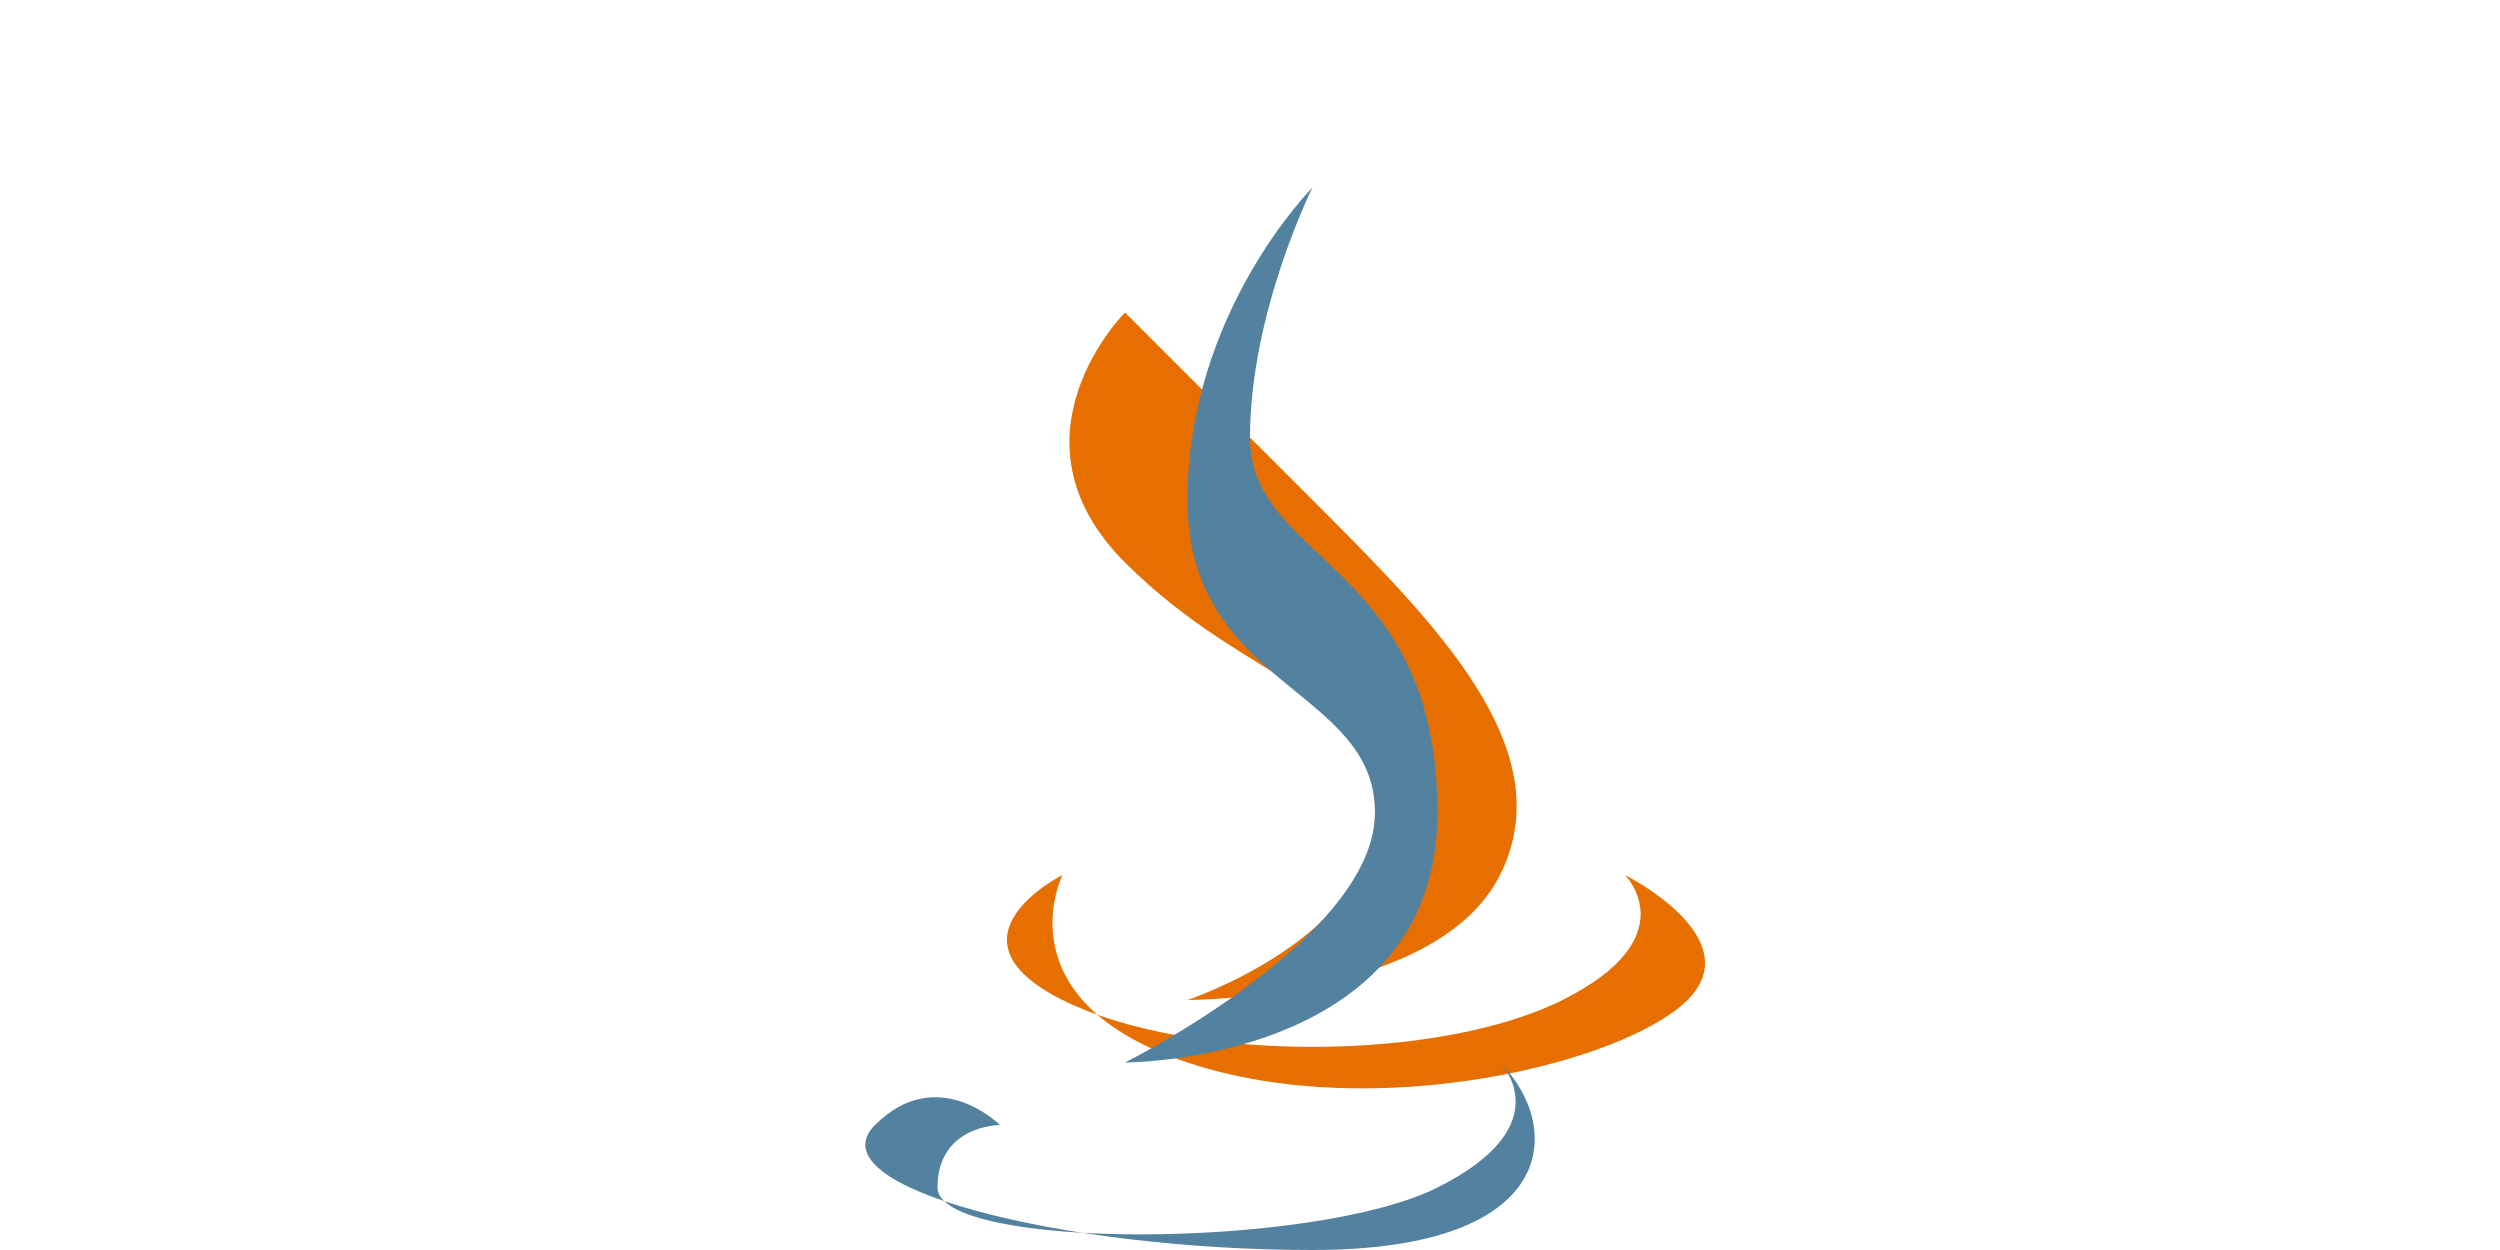 <svg xmlns="http://www.w3.org/2000/svg" viewBox="0 0 200 100" fill="none">
  <path d="M90 25C90 25 80 35 90 45C100 55 110 55 110 65C110 75 95 80 95 80C95 80 115 80 120 70C125 60 115 50 105 40C95 30 90 25 90 25Z" fill="#E76F00"/>
  <path d="M85 70C85 70 75 75 85 80C95 85 115 85 125 80C135 75 130 70 130 70C130 70 140 75 135 80C130 85 110 90 95 85C80 80 85 70 85 70Z" fill="#E76F00"/>
  <path d="M105 15C105 15 95 25 95 40C95 55 110 55 110 65C110 75 90 85 90 85C90 85 115 85 115 65C115 45 100 45 100 35C100 25 105 15 105 15Z" fill="#5382A1"/>
  <path d="M120 85C120 85 125 90 115 95C105 100 75 100 75 95C75 90 80 90 80 90C80 90 75 85 70 90C65 95 85 100 105 100C125 100 125 90 120 85Z" fill="#5382A1"/>
</svg> 